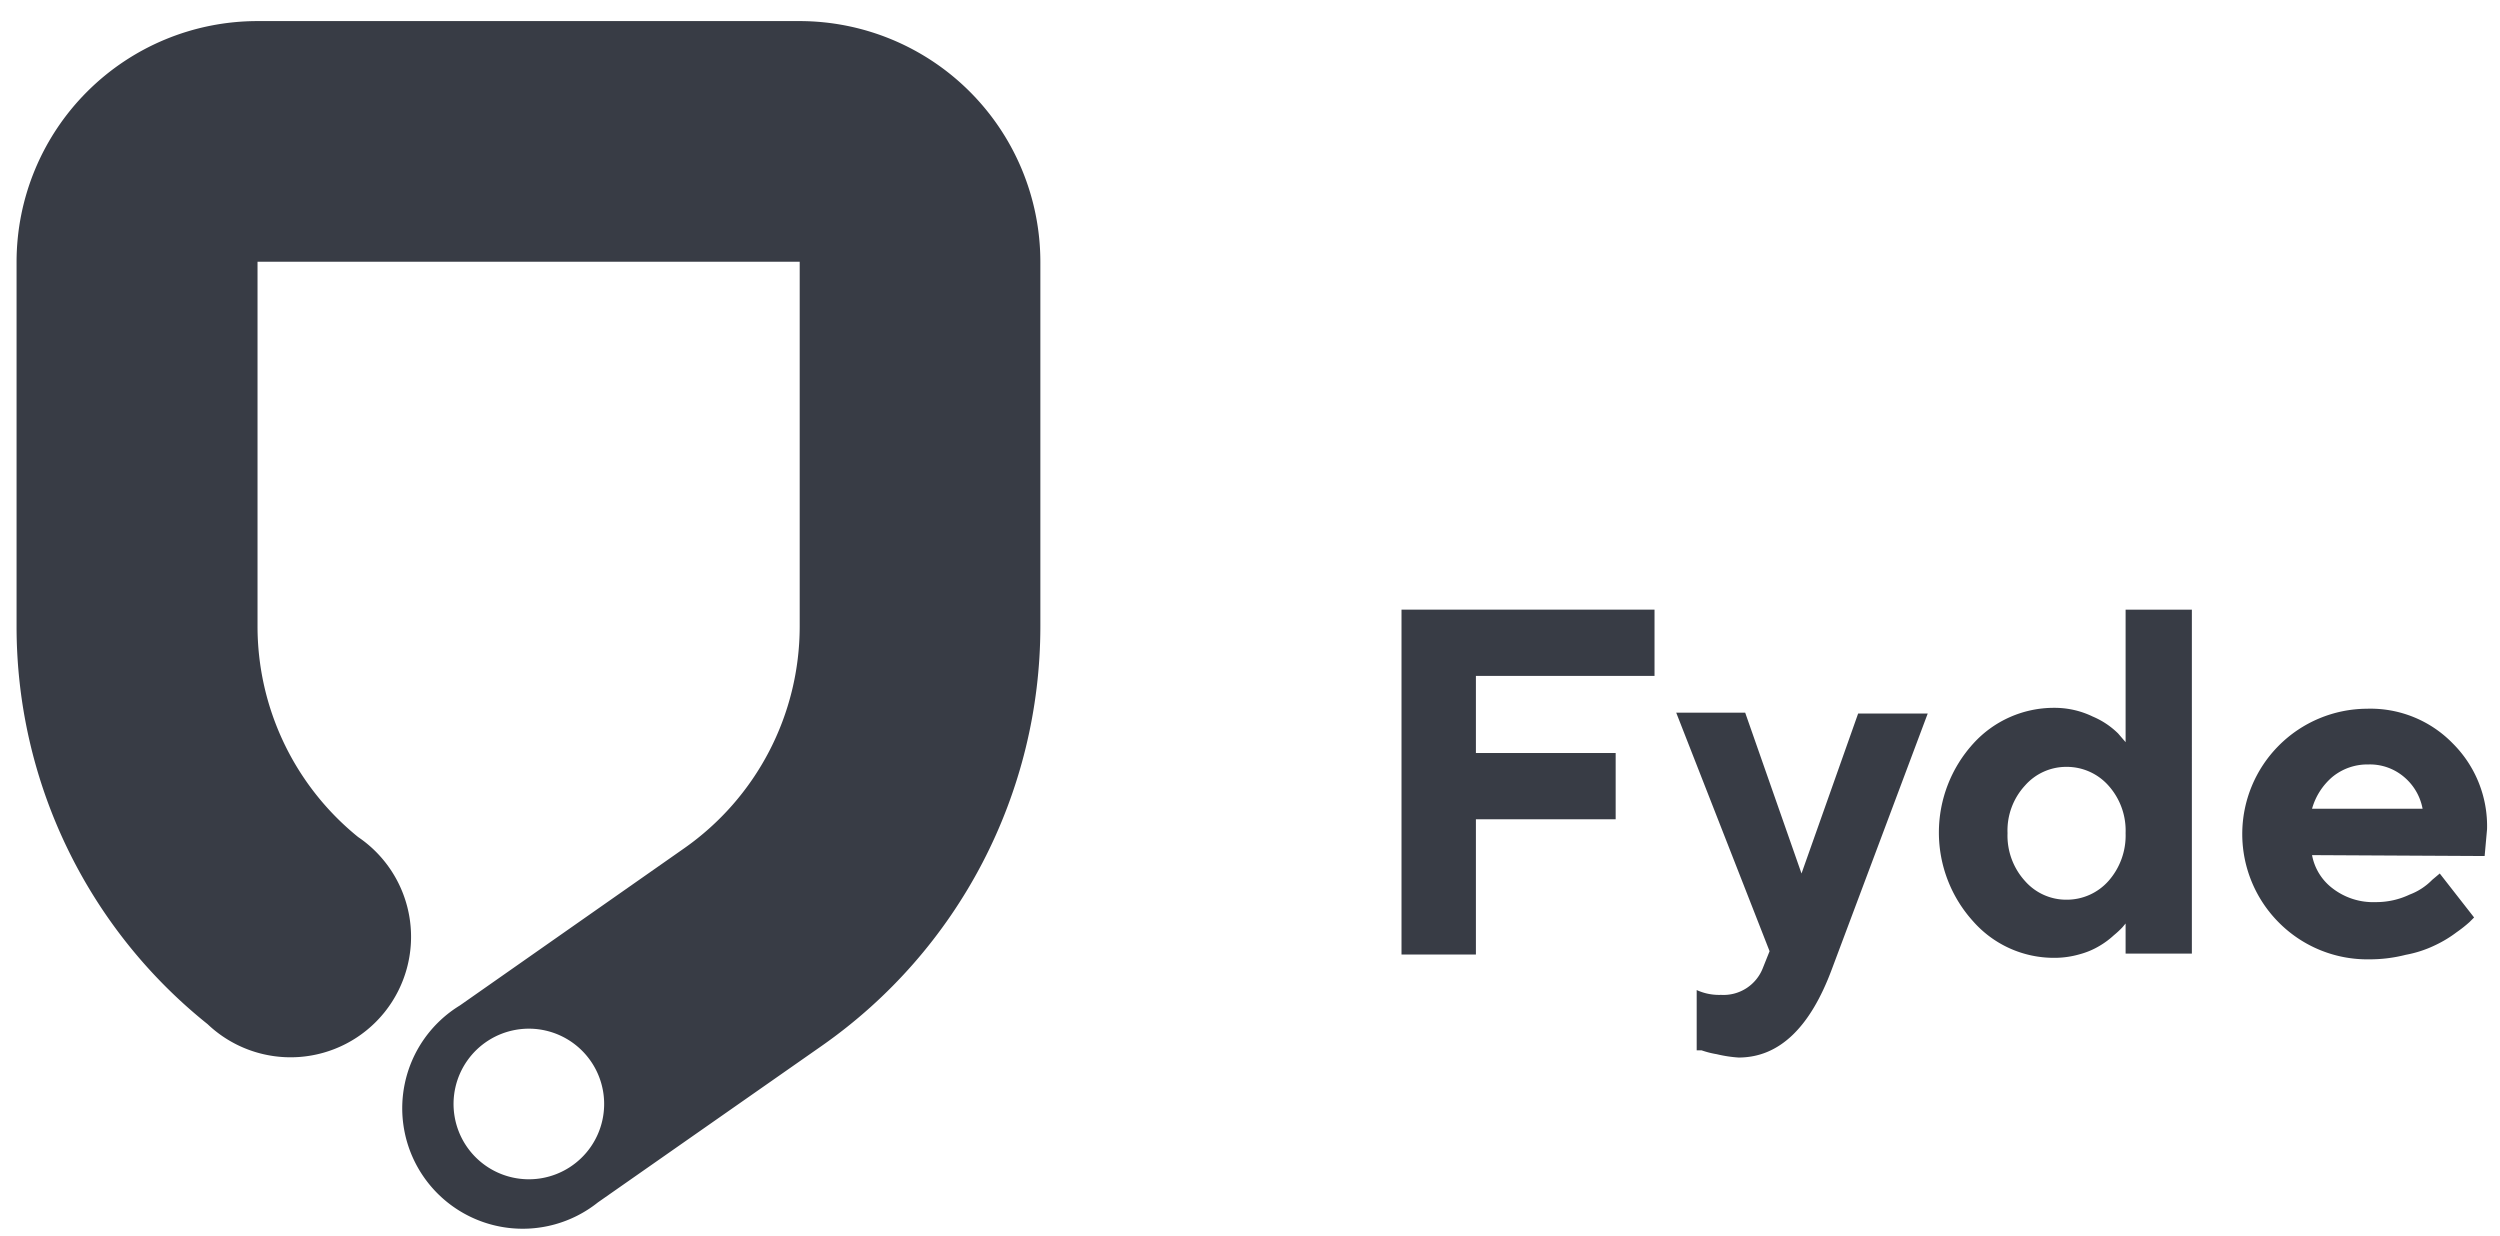 <svg id="Layer_1" data-name="Layer 1" xmlns="http://www.w3.org/2000/svg" viewBox="0 0 83 41.04"><defs><style>.cls-1{fill:#383c45;}</style></defs><title>logo_head_Blue copy</title><path class="cls-1" d="M26.55.7h-18a8,8,0,0,0-8,8V20.8A16.9,16.9,0,0,0,6.89,34a4,4,0,1,0,5-6.21,9,9,0,0,1-3.34-7V8.69h18V20.8a9,9,0,0,1-3.83,7.36l-7.45,5.22a4,4,0,1,0,4.58,6.54l7.45-5.21A17,17,0,0,0,34.54,20.8V8.69A8,8,0,0,0,26.55.7ZM19.61,38.08A2.5,2.5,0,1,1,19,34.61,2.5,2.5,0,0,1,19.61,38.08Z"/><path class="cls-1" d="M54.93,20.24v2.2H49V25h4.64v2.2H49v4.49H46.53V20.24Z"/><path class="cls-1" d="M58.75,31.58l-3.1-7.92h2.29L59.81,29l1.88-5.31H64l-3.18,8.48q-1.09,2.94-3.1,2.94A4.25,4.25,0,0,1,57,35a3,3,0,0,1-.51-.13l-.16,0v-2a1.8,1.8,0,0,0,.81.16,1.4,1.4,0,0,0,1.39-.9Z"/><path class="cls-1" d="M69.48,23.79a2.68,2.68,0,0,1,.84.56l.25.29v-4.4h2.2V31.66h-2.2v-1l-.1.12a3,3,0,0,1-.29.27,2.73,2.73,0,0,1-.47.35,2.56,2.56,0,0,1-.66.28,3,3,0,0,1-.85.12,3.57,3.57,0,0,1-2.69-1.21,4.39,4.39,0,0,1,0-5.9A3.61,3.61,0,0,1,68.2,23.5,2.9,2.9,0,0,1,69.48,23.79ZM70,29.25a2.28,2.28,0,0,0,.57-1.59A2.24,2.24,0,0,0,70,26.08a1.85,1.85,0,0,0-1.39-.62,1.82,1.82,0,0,0-1.38.62,2.2,2.2,0,0,0-.58,1.58,2.24,2.24,0,0,0,.58,1.59,1.82,1.82,0,0,0,1.38.62A1.85,1.85,0,0,0,70,29.25Z"/><path class="cls-1" d="M76.76,28.39a1.79,1.79,0,0,0,.69,1.11,2.2,2.2,0,0,0,1.42.45A2.58,2.58,0,0,0,80,29.7a2.06,2.06,0,0,0,.75-.49L81,29l1.14,1.46-.15.15a4.22,4.22,0,0,1-.43.34,4,4,0,0,1-.69.42,3.86,3.86,0,0,1-1,.33,4.83,4.83,0,0,1-1.21.15,4.14,4.14,0,0,1-3-1.22,4.16,4.16,0,0,1,2.92-7.1,3.81,3.81,0,0,1,2.85,1.15,3.87,3.87,0,0,1,1.14,2.85l-.08.89Zm.68-2.6a2.15,2.15,0,0,0-.68,1.06h3.67a1.81,1.81,0,0,0-.61-1.05,1.75,1.75,0,0,0-1.19-.42A1.83,1.83,0,0,0,77.44,25.79Z"/></svg>